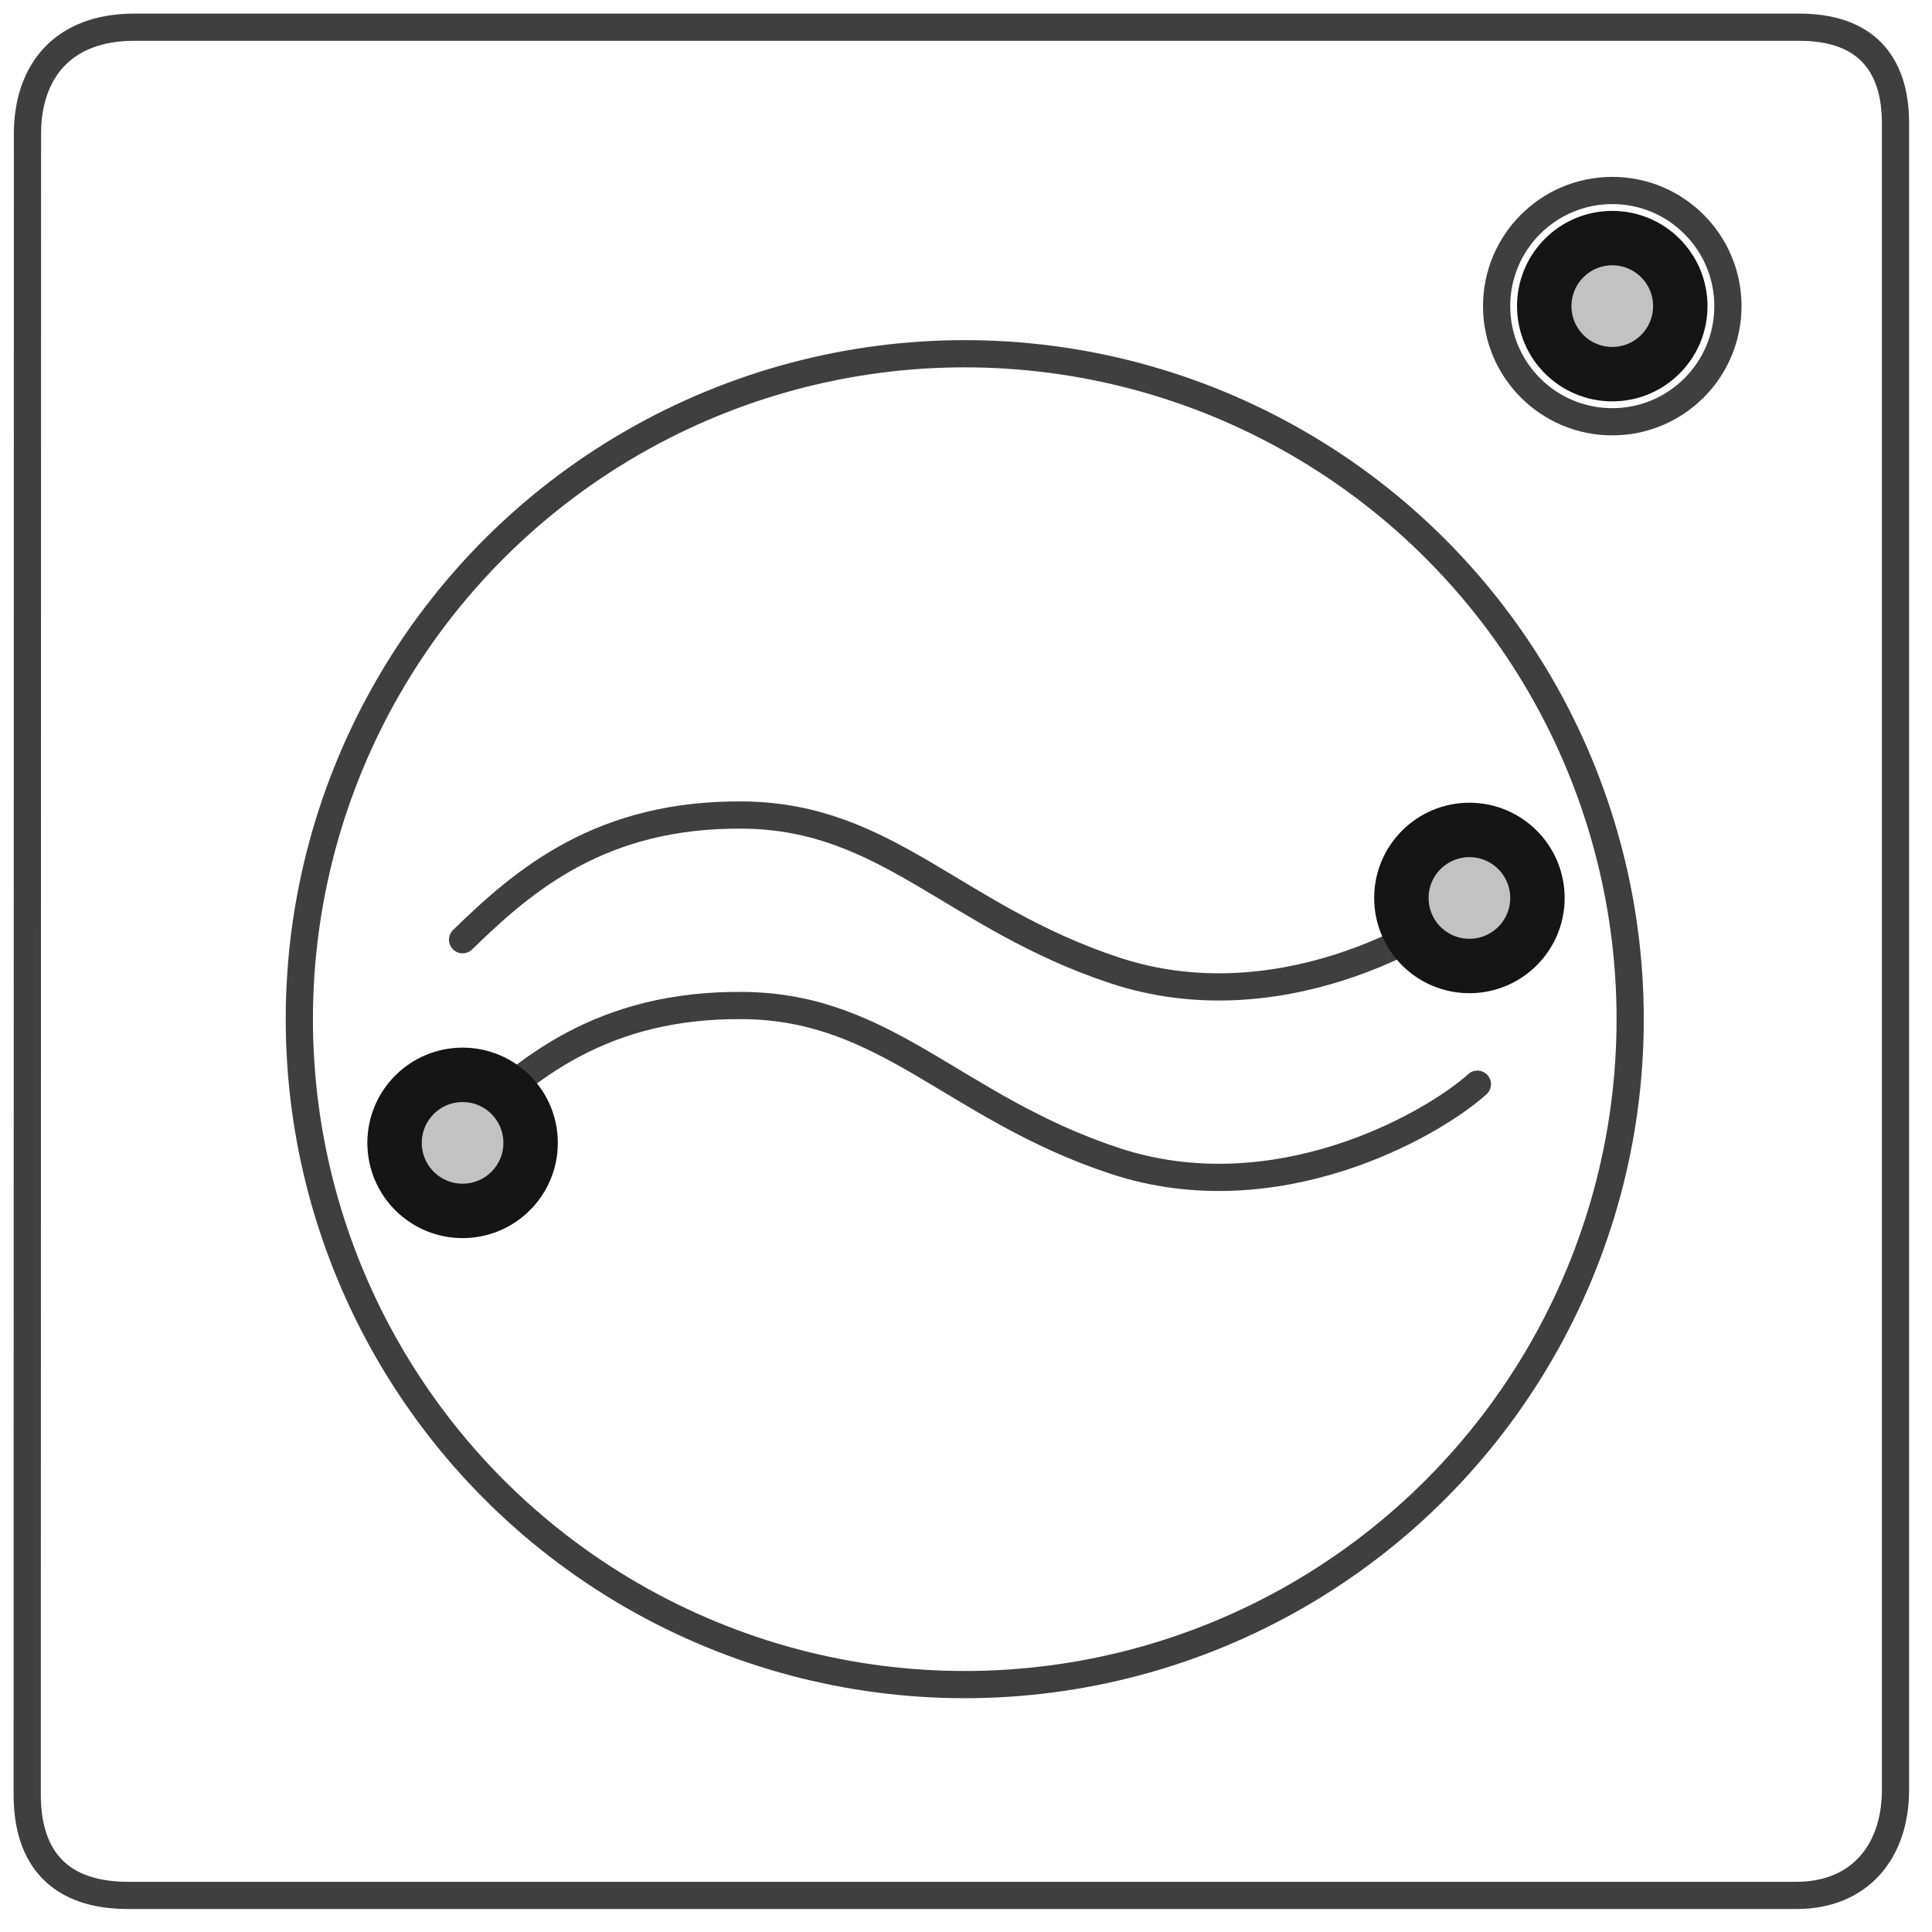 <?xml version="1.0" encoding="UTF-8"?>
<svg width="71px" height="71px" viewBox="0 0 71 71" version="1.1" xmlns="http://www.w3.org/2000/svg" xmlns:xlink="http://www.w3.org/1999/xlink">
    <!-- Generator: Sketch 47.1 (45422) - http://www.bohemiancoding.com/sketch -->
    <title>dryer-blower</title>
    <desc>Created with Sketch.</desc>
    <defs>
        <circle id="path-1" cx="58.25" cy="10.25" r="3"></circle>
        <circle id="path-2" cx="53" cy="32" r="3"></circle>
        <circle id="path-3" cx="16" cy="41" r="3"></circle>
    </defs>
    <g id="Version-2" stroke="none" stroke-width="1" fill="none" fill-rule="evenodd">
        <g id="full-preview-8" transform="translate(-404, -1221)">
            <g id="dryer-blower" transform="translate(405, 1222)">
                <path d="M0.01,3.919 C0.01,1.63 1.304,3.21529726e-16 3.929,0 C6.555,0 62.739,1.75802895e-17 65.124,0 C67.509,0 68.659,1.282 68.659,3.534 C68.659,5.787 68.659,62.474 68.659,64.769 C68.659,67.065 67.324,68.655 65.024,68.655 C62.724,68.655 6.178,68.655 3.702,68.655 C1.226,68.655 1.33991659e-16,67.328 0,64.953 C1.48879621e-17,62.578 0.01,6.208 0.01,3.919 Z" id="Path-596" stroke="#3F3F3F" stroke-linecap="round" stroke-linejoin="round"></path>
                <circle id="Oval-8" stroke="#3F3F3F" stroke-linecap="round" stroke-linejoin="round" cx="34.454" cy="36.454" r="24.454"></circle>
                <path d="M16,40.534 C18.262,38.332 21.095,35.886 26.358,35.953 C31.621,36.02 34.081,39.716 39.97,41.663 C45.86,43.609 51.595,40.374 53.293,38.843" id="Path-597" stroke="#3F3F3F" stroke-linecap="round" stroke-linejoin="round"></path>
                <path d="M16,33.534 C18.262,31.332 21.095,28.886 26.358,28.953 C31.621,29.02 34.081,32.716 39.97,34.663 C45.86,36.609 51.595,33.374 53.293,31.843" id="Path-597" stroke="#3F3F3F" stroke-linecap="round" stroke-linejoin="round"></path>
                <circle id="Oval-7" stroke="#3F3F3F" stroke-linecap="round" stroke-linejoin="round" cx="58.25" cy="10.25" r="4.25"></circle>
                <g id="Oval-Copy-514" transform="translate(58.25, 10.25) rotate(-90) translate(-58.25, -10.25) ">
                    <use fill="#C2C2C2" fill-rule="evenodd" xlink:href="#path-1"></use>
                    <circle stroke="#151515" stroke-width="1.5" cx="58.25" cy="10.25" r="2.25"></circle>
                    <use stroke="#151515" stroke-width="1" xlink:href="#path-1"></use>
                </g>
                <g id="Oval-Copy-514" transform="translate(53, 32) rotate(-90) translate(-53, -32) ">
                    <use fill="#C2C2C2" fill-rule="evenodd" xlink:href="#path-2"></use>
                    <circle stroke="#151515" stroke-width="1.5" cx="53" cy="32" r="2.25"></circle>
                    <use stroke="#151515" stroke-width="1" xlink:href="#path-2"></use>
                </g>
                <g id="Oval-Copy-514" transform="translate(16, 41) rotate(-90) translate(-16, -41) ">
                    <use fill="#C2C2C2" fill-rule="evenodd" xlink:href="#path-3"></use>
                    <circle stroke="#151515" stroke-width="1.5" cx="16" cy="41" r="2.25"></circle>
                    <use stroke="#151515" stroke-width="1" xlink:href="#path-3"></use>
                </g>
            </g>
        </g>
    </g>
</svg>